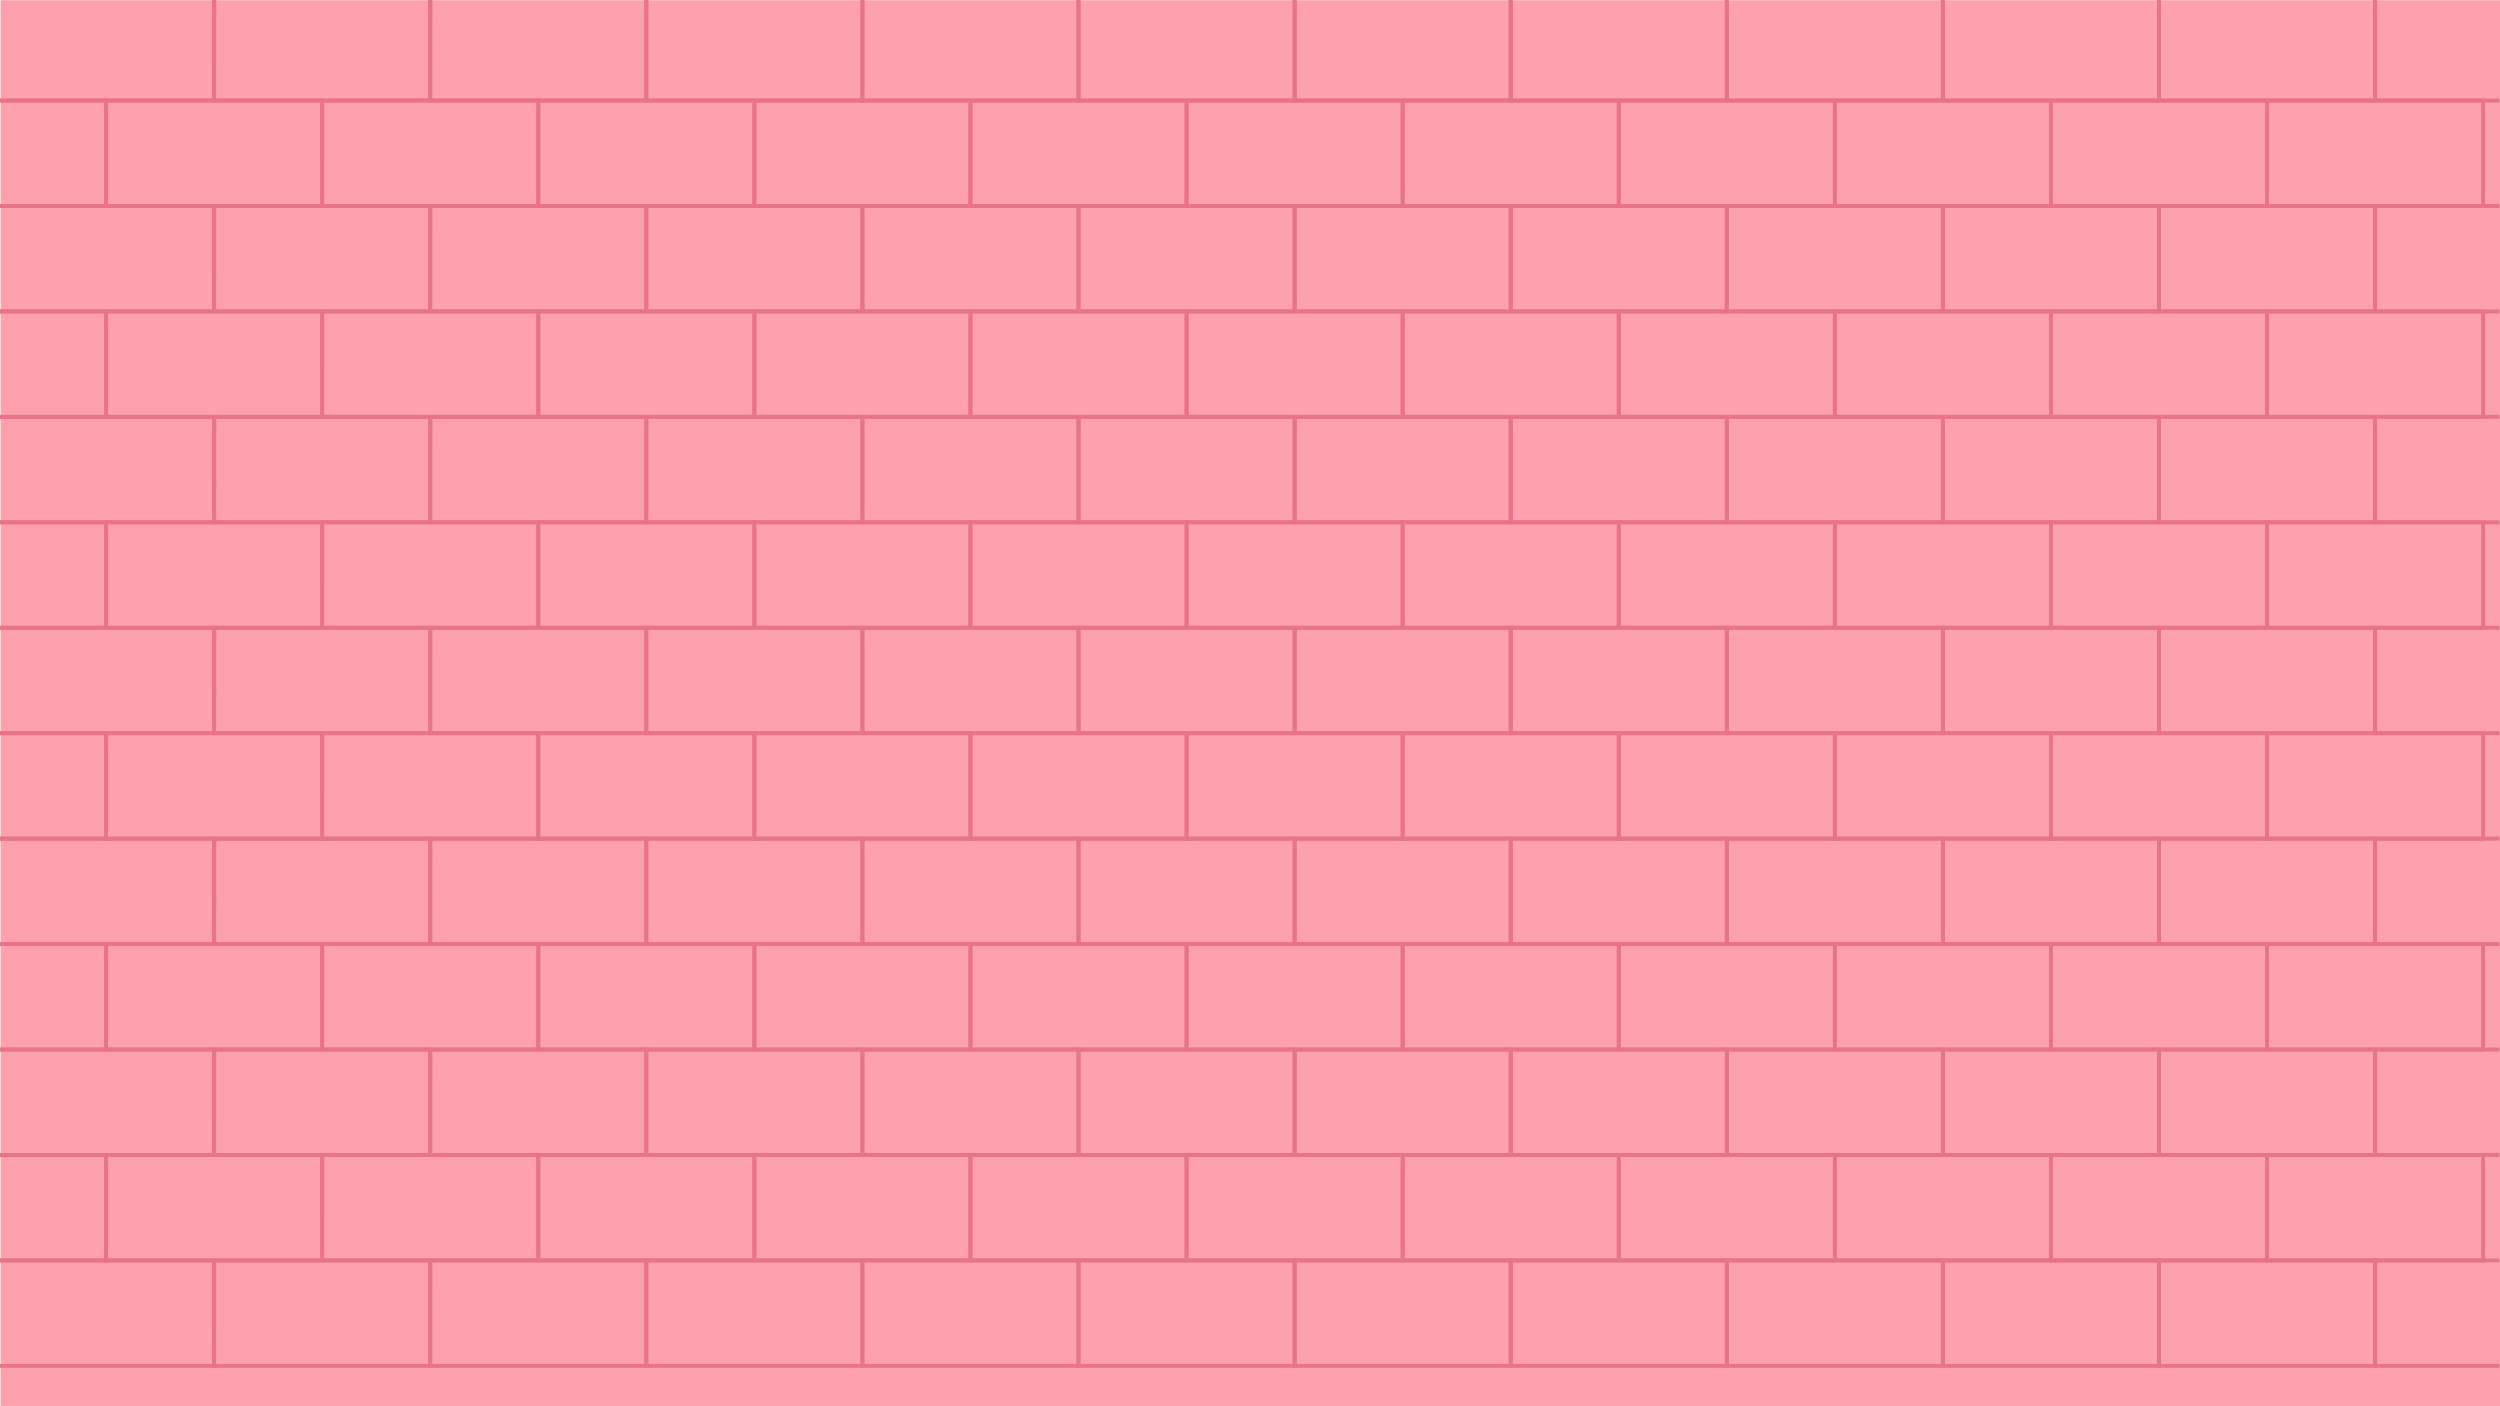 <svg id="Слой_1" data-name="Слой 1" xmlns="http://www.w3.org/2000/svg" xmlns:xlink="http://www.w3.org/1999/xlink" viewBox="0 0 1920 1080"><defs><style>.cls-1{fill:none;}.cls-2{fill:#ffa0af;}.cls-3{clip-path:url(#clip-path);}.cls-4{fill:#e8748a;}</style><clipPath id="clip-path"><rect class="cls-1" width="1919.57" height="1080"/></clipPath></defs><title>Монтажная область 1</title><rect class="cls-2" x="0.43" y="0.16" width="1919.57" height="1079.63"/><g class="cls-3"><path class="cls-4" d="M166,1050.48H-3v-84H166Zm-166-3H163v-78H0Z"/><path class="cls-4" d="M331.93,1050.48H163v-84h169Zm-166-3h163v-78H166Z"/><path class="cls-4" d="M497.89,1050.48h-169v-84h169Zm-166-3h163v-78h-163Z"/><path class="cls-4" d="M663.85,1050.48h-169v-84h169Zm-166-3h163v-78h-163Z"/><path class="cls-4" d="M829.81,1050.48h-169v-84h169Zm-166-3h163v-78h-163Z"/><path class="cls-4" d="M995.78,1050.48h-169v-84h169Zm-166-3h163v-78h-163Z"/><path class="cls-4" d="M1161.74,1050.48h-169v-84h169Zm-166-3h163v-78h-163Z"/><path class="cls-4" d="M1327.7,1050.48h-169v-84h169Zm-166-3h163v-78h-163Z"/><path class="cls-4" d="M1493.67,1050.48h-169v-84h169Zm-166-3h163v-78h-163Z"/><path class="cls-4" d="M1659.63,1050.48h-169v-84h169Zm-166-3h163v-78h-163Z"/><path class="cls-4" d="M1825.59,1050.48h-169v-84h169Zm-166-3h163v-78h-163Z"/><path class="cls-4" d="M1991.55,1050.48h-169v-84h169Zm-166-3h163v-78h-163Z"/><path class="cls-4" d="M83,969.5H-86v-84H83Zm-166-3H80v-78H-83Z"/><path class="cls-4" d="M248.94,969.5H80v-84h169Zm-166-3h163v-78H83Z"/><path class="cls-4" d="M414.91,969.5h-169v-84h169Zm-166-3h163v-78h-163Z"/><path class="cls-4" d="M580.87,969.5h-169v-84h169Zm-166-3h163v-78h-163Z"/><path class="cls-4" d="M746.83,969.5h-169v-84h169Zm-166-3h163v-78h-163Z"/><path class="cls-4" d="M912.8,969.5h-169v-84h169Zm-166-3h163v-78h-163Z"/><path class="cls-4" d="M1078.76,969.5h-169v-84h169Zm-166-3h163v-78h-163Z"/><path class="cls-4" d="M1244.72,969.5h-169v-84h169Zm-166-3h163v-78h-163Z"/><path class="cls-4" d="M1410.68,969.5h-169v-84h169Zm-166-3h163v-78h-163Z"/><path class="cls-4" d="M1576.65,969.5h-169v-84h169Zm-166-3h163v-78h-163Z"/><path class="cls-4" d="M1742.61,969.5h-169v-84h169Zm-166-3h163v-78h-163Z"/><path class="cls-4" d="M1908.57,969.5h-169v-84h169Zm-166-3h163v-78h-163Z"/><path class="cls-4" d="M166,888.52H-3v-84H166Zm-166-3H163v-78H0Z"/><path class="cls-4" d="M331.93,888.52H163v-84h169Zm-166-3h163v-78H166Z"/><path class="cls-4" d="M497.89,888.52h-169v-84h169Zm-166-3h163v-78h-163Z"/><path class="cls-4" d="M663.85,888.52h-169v-84h169Zm-166-3h163v-78h-163Z"/><path class="cls-4" d="M829.81,888.52h-169v-84h169Zm-166-3h163v-78h-163Z"/><path class="cls-4" d="M995.78,888.52h-169v-84h169Zm-166-3h163v-78h-163Z"/><path class="cls-4" d="M1161.74,888.52h-169v-84h169Zm-166-3h163v-78h-163Z"/><path class="cls-4" d="M1327.7,888.52h-169v-84h169Zm-166-3h163v-78h-163Z"/><path class="cls-4" d="M1493.67,888.52h-169v-84h169Zm-166-3h163v-78h-163Z"/><path class="cls-4" d="M1659.63,888.52h-169v-84h169Zm-166-3h163v-78h-163Z"/><path class="cls-4" d="M1825.59,888.52h-169v-84h169Zm-166-3h163v-78h-163Z"/><path class="cls-4" d="M1991.55,888.52h-169v-84h169Zm-166-3h163v-78h-163Z"/><path class="cls-4" d="M83,807.54H-86v-84H83Zm-166-3H80v-78H-83Z"/><path class="cls-4" d="M248.94,807.54H80v-84h169Zm-166-3h163v-78H83Z"/><path class="cls-4" d="M414.91,807.54h-169v-84h169Zm-166-3h163v-78h-163Z"/><path class="cls-4" d="M580.87,807.54h-169v-84h169Zm-166-3h163v-78h-163Z"/><path class="cls-4" d="M746.83,807.54h-169v-84h169Zm-166-3h163v-78h-163Z"/><path class="cls-4" d="M912.8,807.54h-169v-84h169Zm-166-3h163v-78h-163Z"/><path class="cls-4" d="M1078.76,807.54h-169v-84h169Zm-166-3h163v-78h-163Z"/><path class="cls-4" d="M1244.72,807.54h-169v-84h169Zm-166-3h163v-78h-163Z"/><path class="cls-4" d="M1410.68,807.54h-169v-84h169Zm-166-3h163v-78h-163Z"/><path class="cls-4" d="M1576.65,807.54h-169v-84h169Zm-166-3h163v-78h-163Z"/><path class="cls-4" d="M1742.61,807.54h-169v-84h169Zm-166-3h163v-78h-163Z"/><path class="cls-4" d="M1908.57,807.54h-169v-84h169Zm-166-3h163v-78h-163Z"/><path class="cls-4" d="M166,726.56H-3v-84H166Zm-166-3H163v-78H0Z"/><path class="cls-4" d="M331.93,726.56H163v-84h169Zm-166-3h163v-78H166Z"/><path class="cls-4" d="M497.89,726.56h-169v-84h169Zm-166-3h163v-78h-163Z"/><path class="cls-4" d="M663.85,726.56h-169v-84h169Zm-166-3h163v-78h-163Z"/><path class="cls-4" d="M829.81,726.56h-169v-84h169Zm-166-3h163v-78h-163Z"/><path class="cls-4" d="M995.78,726.56h-169v-84h169Zm-166-3h163v-78h-163Z"/><path class="cls-4" d="M1161.74,726.56h-169v-84h169Zm-166-3h163v-78h-163Z"/><path class="cls-4" d="M1327.7,726.56h-169v-84h169Zm-166-3h163v-78h-163Z"/><path class="cls-4" d="M1493.67,726.56h-169v-84h169Zm-166-3h163v-78h-163Z"/><path class="cls-4" d="M1659.63,726.56h-169v-84h169Zm-166-3h163v-78h-163Z"/><path class="cls-4" d="M1825.59,726.56h-169v-84h169Zm-166-3h163v-78h-163Z"/><path class="cls-4" d="M1991.55,726.56h-169v-84h169Zm-166-3h163v-78h-163Z"/><path class="cls-4" d="M83,645.58H-86v-84H83Zm-166-3H80v-78H-83Z"/><path class="cls-4" d="M248.94,645.58H80v-84h169Zm-166-3h163v-78H83Z"/><path class="cls-4" d="M414.91,645.58h-169v-84h169Zm-166-3h163v-78h-163Z"/><path class="cls-4" d="M580.87,645.58h-169v-84h169Zm-166-3h163v-78h-163Z"/><path class="cls-4" d="M746.83,645.58h-169v-84h169Zm-166-3h163v-78h-163Z"/><path class="cls-4" d="M912.8,645.58h-169v-84h169Zm-166-3h163v-78h-163Z"/><path class="cls-4" d="M1078.76,645.58h-169v-84h169Zm-166-3h163v-78h-163Z"/><path class="cls-4" d="M1244.72,645.58h-169v-84h169Zm-166-3h163v-78h-163Z"/><path class="cls-4" d="M1410.68,645.58h-169v-84h169Zm-166-3h163v-78h-163Z"/><path class="cls-4" d="M1576.65,645.58h-169v-84h169Zm-166-3h163v-78h-163Z"/><path class="cls-4" d="M1742.61,645.58h-169v-84h169Zm-166-3h163v-78h-163Z"/><path class="cls-4" d="M1908.57,645.58h-169v-84h169Zm-166-3h163v-78h-163Z"/><path class="cls-4" d="M166,564.6H-3v-84H166Zm-166-3H163v-78H0Z"/><path class="cls-4" d="M331.93,564.6H163v-84h169Zm-166-3h163v-78H166Z"/><path class="cls-4" d="M497.89,564.6h-169v-84h169Zm-166-3h163v-78h-163Z"/><path class="cls-4" d="M663.85,564.6h-169v-84h169Zm-166-3h163v-78h-163Z"/><path class="cls-4" d="M829.81,564.6h-169v-84h169Zm-166-3h163v-78h-163Z"/><path class="cls-4" d="M995.78,564.6h-169v-84h169Zm-166-3h163v-78h-163Z"/><path class="cls-4" d="M1161.74,564.6h-169v-84h169Zm-166-3h163v-78h-163Z"/><path class="cls-4" d="M1327.7,564.6h-169v-84h169Zm-166-3h163v-78h-163Z"/><path class="cls-4" d="M1493.67,564.6h-169v-84h169Zm-166-3h163v-78h-163Z"/><path class="cls-4" d="M1659.63,564.6h-169v-84h169Zm-166-3h163v-78h-163Z"/><path class="cls-4" d="M1825.59,564.6h-169v-84h169Zm-166-3h163v-78h-163Z"/><path class="cls-4" d="M1991.55,564.6h-169v-84h169Zm-166-3h163v-78h-163Z"/><path class="cls-4" d="M83,483.62H-86v-84H83Zm-166-3H80v-78H-83Z"/><path class="cls-4" d="M248.94,483.62H80v-84h169Zm-166-3h163v-78H83Z"/><path class="cls-4" d="M414.91,483.62h-169v-84h169Zm-166-3h163v-78h-163Z"/><path class="cls-4" d="M580.87,483.62h-169v-84h169Zm-166-3h163v-78h-163Z"/><path class="cls-4" d="M746.83,483.62h-169v-84h169Zm-166-3h163v-78h-163Z"/><path class="cls-4" d="M912.8,483.62h-169v-84h169Zm-166-3h163v-78h-163Z"/><path class="cls-4" d="M1078.76,483.62h-169v-84h169Zm-166-3h163v-78h-163Z"/><path class="cls-4" d="M1244.72,483.62h-169v-84h169Zm-166-3h163v-78h-163Z"/><path class="cls-4" d="M1410.68,483.62h-169v-84h169Zm-166-3h163v-78h-163Z"/><path class="cls-4" d="M1576.65,483.62h-169v-84h169Zm-166-3h163v-78h-163Z"/><path class="cls-4" d="M1742.61,483.62h-169v-84h169Zm-166-3h163v-78h-163Z"/><path class="cls-4" d="M1908.57,483.62h-169v-84h169Zm-166-3h163v-78h-163Z"/><path class="cls-4" d="M166,402.63H-3v-84H166Zm-166-3H163v-78H0Z"/><path class="cls-4" d="M331.93,402.63H163v-84h169Zm-166-3h163v-78H166Z"/><path class="cls-4" d="M497.89,402.63h-169v-84h169Zm-166-3h163v-78h-163Z"/><path class="cls-4" d="M663.85,402.63h-169v-84h169Zm-166-3h163v-78h-163Z"/><path class="cls-4" d="M829.81,402.63h-169v-84h169Zm-166-3h163v-78h-163Z"/><path class="cls-4" d="M995.78,402.63h-169v-84h169Zm-166-3h163v-78h-163Z"/><path class="cls-4" d="M1161.74,402.63h-169v-84h169Zm-166-3h163v-78h-163Z"/><path class="cls-4" d="M1327.7,402.63h-169v-84h169Zm-166-3h163v-78h-163Z"/><path class="cls-4" d="M1493.67,402.63h-169v-84h169Zm-166-3h163v-78h-163Z"/><path class="cls-4" d="M1659.63,402.63h-169v-84h169Zm-166-3h163v-78h-163Z"/><path class="cls-4" d="M1825.59,402.63h-169v-84h169Zm-166-3h163v-78h-163Z"/><path class="cls-4" d="M1991.55,402.63h-169v-84h169Zm-166-3h163v-78h-163Z"/><path class="cls-4" d="M83,321.65H-86v-84H83Zm-166-3H80v-78H-83Z"/><path class="cls-4" d="M248.94,321.65H80v-84h169Zm-166-3h163v-78H83Z"/><path class="cls-4" d="M414.91,321.65h-169v-84h169Zm-166-3h163v-78h-163Z"/><path class="cls-4" d="M580.87,321.65h-169v-84h169Zm-166-3h163v-78h-163Z"/><path class="cls-4" d="M746.83,321.65h-169v-84h169Zm-166-3h163v-78h-163Z"/><path class="cls-4" d="M912.8,321.65h-169v-84h169Zm-166-3h163v-78h-163Z"/><path class="cls-4" d="M1078.76,321.65h-169v-84h169Zm-166-3h163v-78h-163Z"/><path class="cls-4" d="M1244.72,321.65h-169v-84h169Zm-166-3h163v-78h-163Z"/><path class="cls-4" d="M1410.68,321.65h-169v-84h169Zm-166-3h163v-78h-163Z"/><path class="cls-4" d="M1576.65,321.65h-169v-84h169Zm-166-3h163v-78h-163Z"/><path class="cls-4" d="M1742.61,321.65h-169v-84h169Zm-166-3h163v-78h-163Z"/><path class="cls-4" d="M1908.57,321.65h-169v-84h169Zm-166-3h163v-78h-163Z"/><path class="cls-4" d="M166,240.67H-3v-84H166Zm-166-3H163v-78H0Z"/><path class="cls-4" d="M331.93,240.67H163v-84h169Zm-166-3h163v-78H166Z"/><path class="cls-4" d="M497.89,240.67h-169v-84h169Zm-166-3h163v-78h-163Z"/><path class="cls-4" d="M663.85,240.67h-169v-84h169Zm-166-3h163v-78h-163Z"/><path class="cls-4" d="M829.81,240.67h-169v-84h169Zm-166-3h163v-78h-163Z"/><path class="cls-4" d="M995.78,240.67h-169v-84h169Zm-166-3h163v-78h-163Z"/><path class="cls-4" d="M1161.74,240.67h-169v-84h169Zm-166-3h163v-78h-163Z"/><path class="cls-4" d="M1327.7,240.67h-169v-84h169Zm-166-3h163v-78h-163Z"/><path class="cls-4" d="M1493.67,240.67h-169v-84h169Zm-166-3h163v-78h-163Z"/><path class="cls-4" d="M1659.63,240.67h-169v-84h169Zm-166-3h163v-78h-163Z"/><path class="cls-4" d="M1825.59,240.67h-169v-84h169Zm-166-3h163v-78h-163Z"/><path class="cls-4" d="M1991.55,240.67h-169v-84h169Zm-166-3h163v-78h-163Z"/><path class="cls-4" d="M83,159.69H-86v-84H83Zm-166-3H80v-78H-83Z"/><path class="cls-4" d="M248.94,159.69H80v-84h169Zm-166-3h163v-78H83Z"/><path class="cls-4" d="M414.91,159.69h-169v-84h169Zm-166-3h163v-78h-163Z"/><path class="cls-4" d="M580.87,159.69h-169v-84h169Zm-166-3h163v-78h-163Z"/><path class="cls-4" d="M746.83,159.69h-169v-84h169Zm-166-3h163v-78h-163Z"/><path class="cls-4" d="M912.8,159.69h-169v-84h169Zm-166-3h163v-78h-163Z"/><path class="cls-4" d="M1078.76,159.69h-169v-84h169Zm-166-3h163v-78h-163Z"/><path class="cls-4" d="M1244.72,159.69h-169v-84h169Zm-166-3h163v-78h-163Z"/><path class="cls-4" d="M1410.68,159.69h-169v-84h169Zm-166-3h163v-78h-163Z"/><path class="cls-4" d="M1576.65,159.69h-169v-84h169Zm-166-3h163v-78h-163Z"/><path class="cls-4" d="M1742.61,159.69h-169v-84h169Zm-166-3h163v-78h-163Z"/><path class="cls-4" d="M1908.57,159.69h-169v-84h169Zm-166-3h163v-78h-163Z"/><path class="cls-4" d="M166,78.71H-3v-84H166Zm-166-3H163v-78H0Z"/><path class="cls-4" d="M331.93,78.71H163v-84h169Zm-166-3h163v-78H166Z"/><path class="cls-4" d="M497.89,78.71h-169v-84h169Zm-166-3h163v-78h-163Z"/><path class="cls-4" d="M663.85,78.71h-169v-84h169Zm-166-3h163v-78h-163Z"/><path class="cls-4" d="M829.81,78.71h-169v-84h169Zm-166-3h163v-78h-163Z"/><path class="cls-4" d="M995.78,78.71h-169v-84h169Zm-166-3h163v-78h-163Z"/><path class="cls-4" d="M1161.74,78.71h-169v-84h169Zm-166-3h163v-78h-163Z"/><path class="cls-4" d="M1327.7,78.71h-169v-84h169Zm-166-3h163v-78h-163Z"/><path class="cls-4" d="M1493.67,78.71h-169v-84h169Zm-166-3h163v-78h-163Z"/><path class="cls-4" d="M1659.63,78.71h-169v-84h169Zm-166-3h163v-78h-163Z"/><path class="cls-4" d="M1825.59,78.71h-169v-84h169Zm-166-3h163v-78h-163Z"/><path class="cls-4" d="M1991.55,78.71h-169v-84h169Zm-166-3h163v-78h-163Z"/></g></svg>